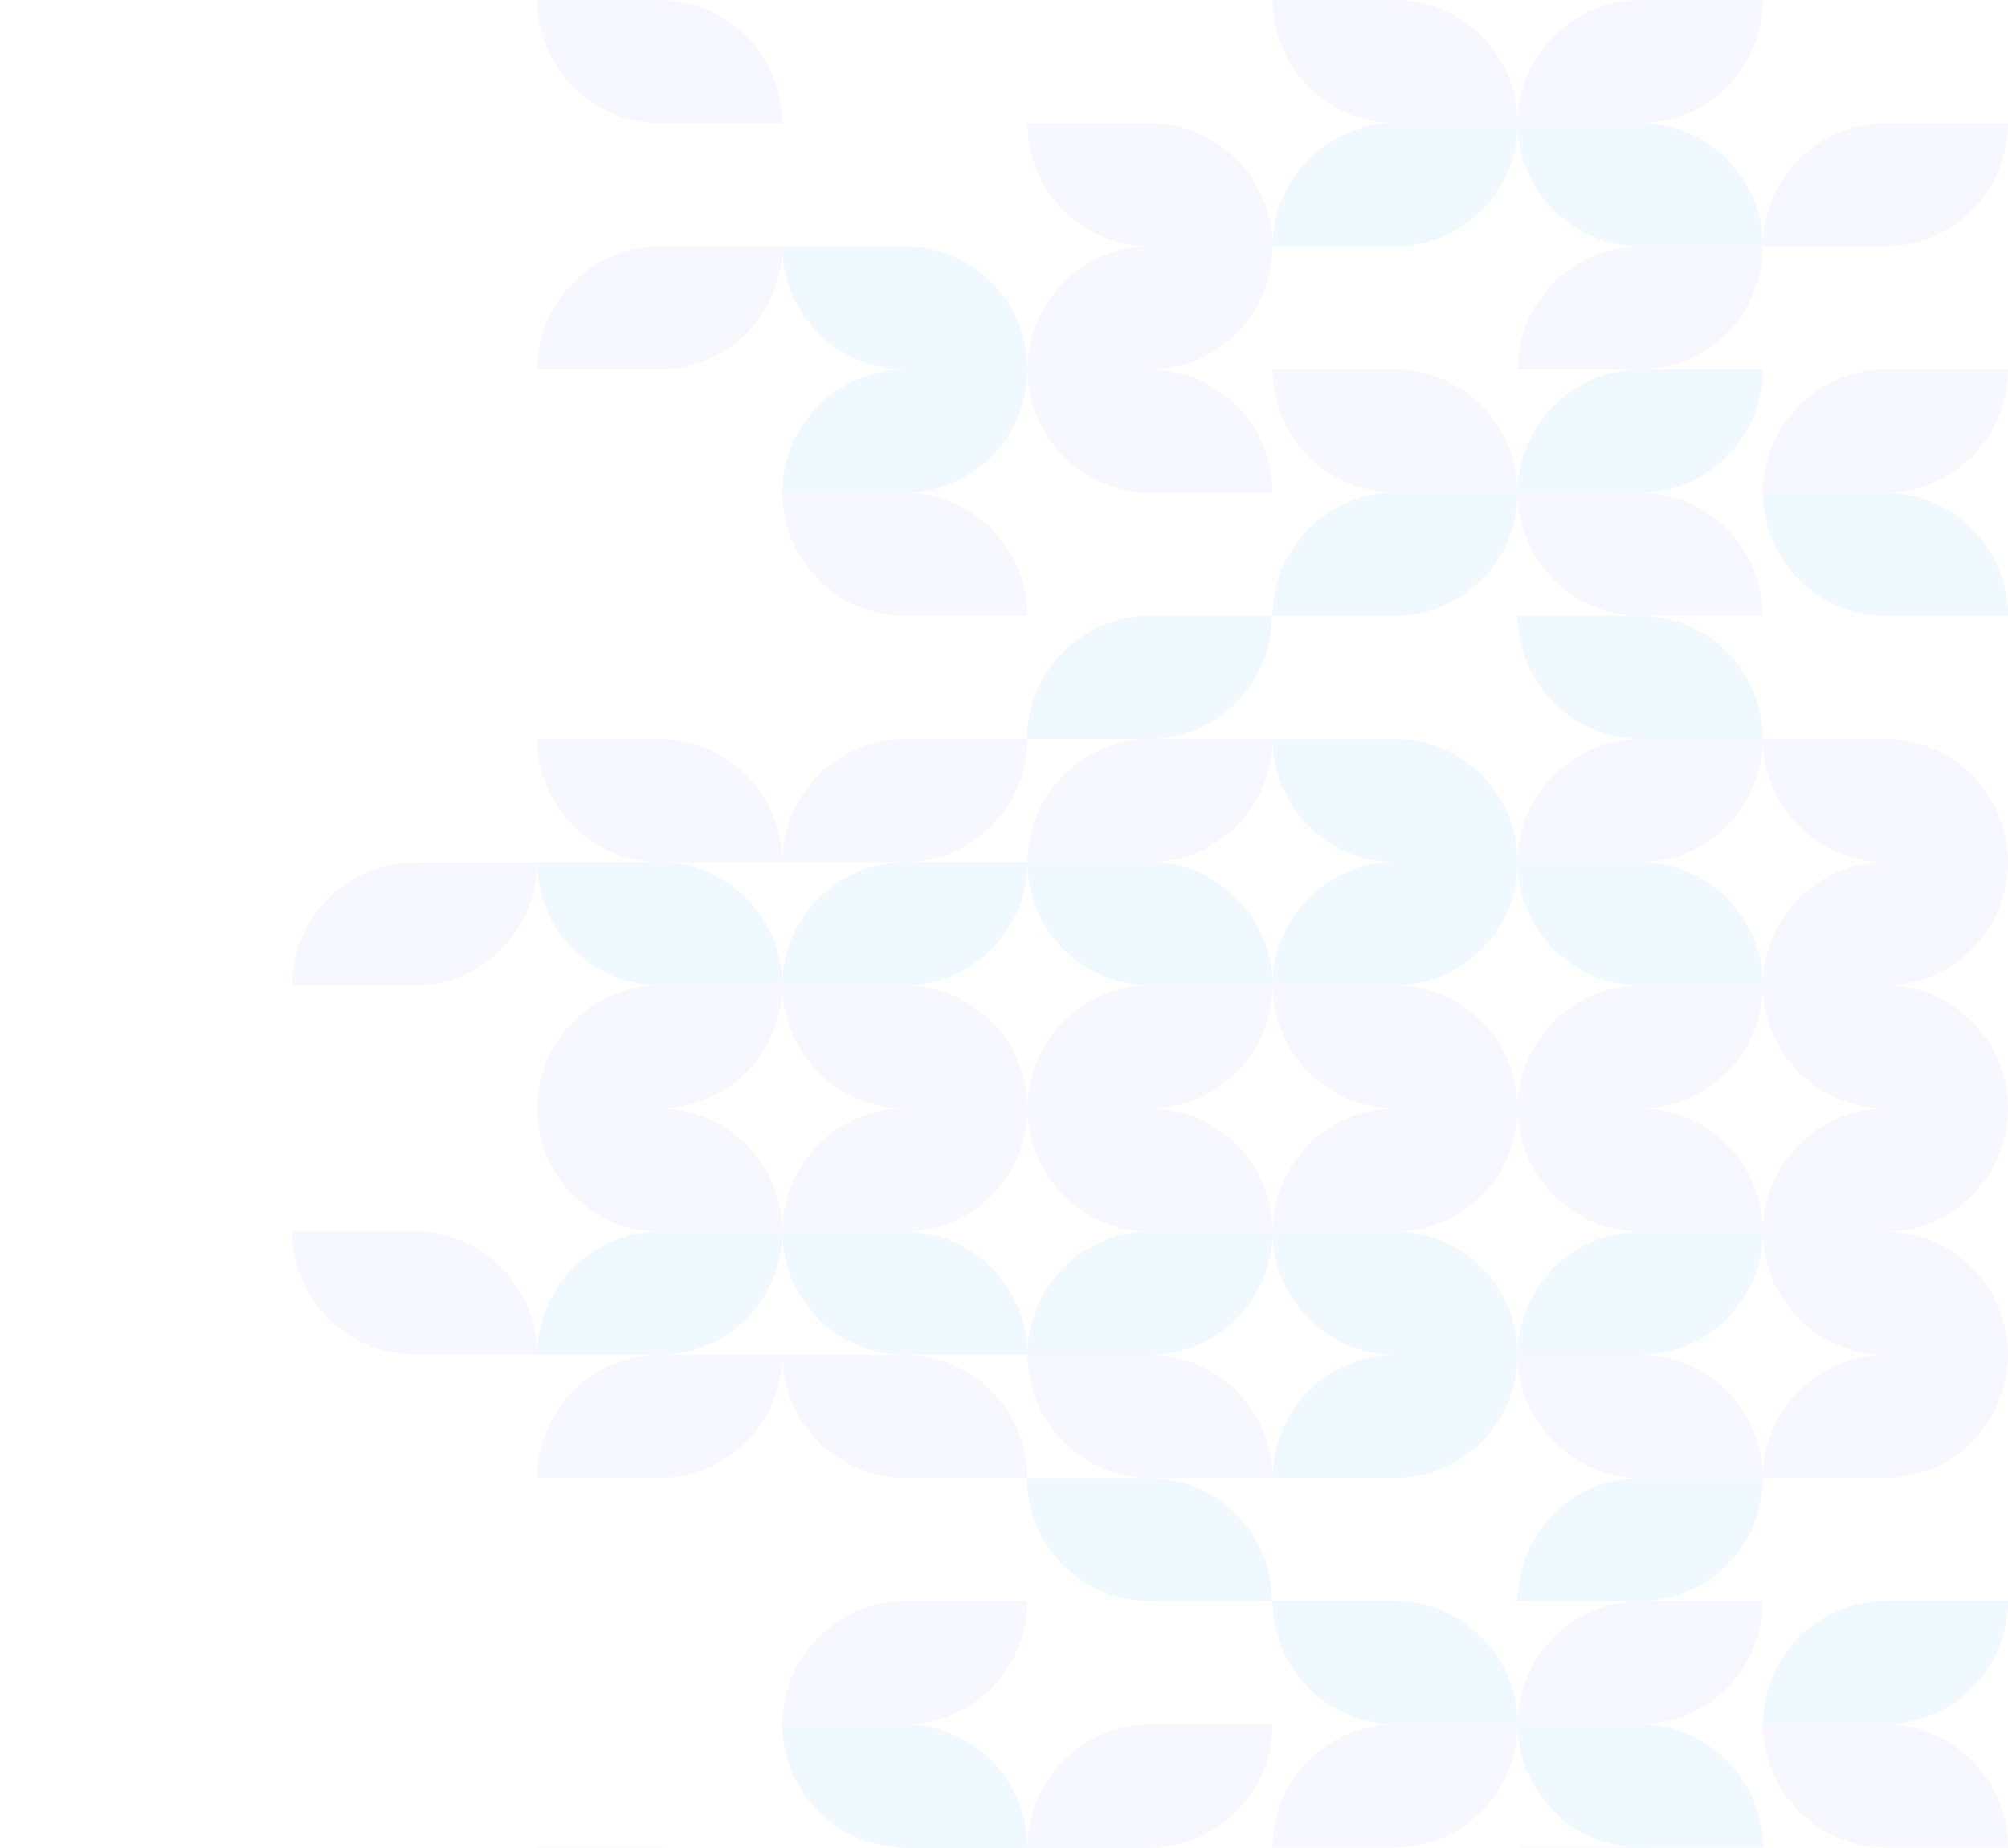 <svg width="768" height="707" viewBox="0 0 768 707" fill="none" xmlns="http://www.w3.org/2000/svg">
<g clip-path="url(#clip0_1888_6991)">
<path d="M674.242 188.444H720.889C746.908 188.444 768 167.352 768 141.333H721.353C695.335 141.333 674.242 162.426 674.242 188.444Z" fill="#ACBAFF" fill-opacity="0.1"/>
<path d="M299.211 188.444H345.858C371.876 188.444 392.969 167.352 392.969 141.333H346.322C320.303 141.333 299.211 162.426 299.211 188.444Z" fill="#2AA0FF" fill-opacity="0.07"/>
<path d="M486.727 376.889H533.373C559.392 376.889 580.484 355.797 580.484 329.778H533.838C507.819 329.778 486.727 350.87 486.727 376.889Z" fill="#2AA0FF" fill-opacity="0.07"/>
<path d="M486.727 94.222H533.373C559.392 94.222 580.484 73.13 580.484 47.111H533.838C507.819 47.111 486.727 68.203 486.727 94.222Z" fill="#2AA0FF" fill-opacity="0.07"/>
<path d="M674.242 376.889H720.889C746.908 376.889 768 355.797 768 329.778H721.353C695.335 329.778 674.242 350.87 674.242 376.889Z" fill="#ACBAFF" fill-opacity="0.1"/>
<path d="M299.211 376.889H345.858C371.876 376.889 392.969 355.797 392.969 329.778H346.322C320.303 329.778 299.211 350.87 299.211 376.889Z" fill="#2AA0FF" fill-opacity="0.07"/>
<path d="M674.242 94.222H720.889C746.908 94.222 768 73.13 768 47.111H721.353C695.335 47.111 674.242 68.203 674.242 94.222Z" fill="#ACBAFF" fill-opacity="0.1"/>
<path d="M392.75 282.667H439.397C465.416 282.667 486.508 261.574 486.508 235.556H439.862C413.843 235.556 392.75 256.648 392.75 282.667Z" fill="#2AA0FF" fill-opacity="0.07"/>
<path d="M580.484 188.444H533.838C507.819 188.444 486.727 167.352 486.727 141.333H533.373C559.392 141.333 580.484 162.426 580.484 188.444Z" fill="#ACBAFF" fill-opacity="0.1"/>
<path d="M392.969 141.333H346.322C320.303 141.333 299.211 120.241 299.211 94.222H345.858C371.876 94.222 392.969 115.315 392.969 141.333Z" fill="#2AA0FF" fill-opacity="0.07"/>
<path d="M580.484 329.778H533.838C507.819 329.778 486.727 308.685 486.727 282.667H533.373C559.392 282.667 580.484 303.759 580.484 329.778Z" fill="#2AA0FF" fill-opacity="0.07"/>
<path d="M768 329.778H721.353C695.335 329.778 674.242 308.685 674.242 282.667H720.889C746.908 282.667 768 303.759 768 329.778Z" fill="#ACBAFF" fill-opacity="0.1"/>
<path d="M299.211 329.778H345.858C371.876 329.778 392.969 308.685 392.969 282.667H346.322C320.303 282.667 299.211 303.759 299.211 329.778Z" fill="#ACBAFF" fill-opacity="0.1"/>
<path d="M580.484 188.444H533.838C507.819 188.444 486.727 209.537 486.727 235.556H533.373C559.392 235.556 580.484 214.463 580.484 188.444Z" fill="#2AA0FF" fill-opacity="0.07"/>
<path d="M768 235.556H721.353C695.335 235.556 674.242 214.463 674.242 188.445H720.889C746.908 188.445 768 209.537 768 235.556Z" fill="#2AA0FF" fill-opacity="0.07"/>
<path d="M392.969 235.556H346.322C320.303 235.556 299.211 214.463 299.211 188.445H345.858C371.876 188.445 392.969 209.537 392.969 235.556Z" fill="#ACBAFF" fill-opacity="0.1"/>
<path d="M580.484 424H533.838C507.819 424 486.727 402.908 486.727 376.889H533.373C559.392 376.889 580.484 397.981 580.484 424Z" fill="#ACBAFF" fill-opacity="0.1"/>
<path d="M580.484 47.111H533.838C507.819 47.111 486.727 26.019 486.727 -7.62939e-06H533.373C559.392 -7.62939e-06 580.484 21.092 580.484 47.111Z" fill="#ACBAFF" fill-opacity="0.1"/>
<path d="M768 424H721.353C695.335 424 674.242 402.908 674.242 376.889H720.889C746.908 376.889 768 397.981 768 424Z" fill="#ACBAFF" fill-opacity="0.1"/>
<path d="M392.969 424H346.322C320.303 424 299.211 402.908 299.211 376.889H345.858C371.876 376.889 392.969 397.981 392.969 424Z" fill="#ACBAFF" fill-opacity="0.1"/>
<path d="M580.484 188.444H627.131C653.15 188.444 674.242 167.352 674.242 141.333H627.595C601.577 141.333 580.484 162.426 580.484 188.444Z" fill="#2AA0FF" fill-opacity="0.07"/>
<path d="M486.727 376.889H440.08C414.061 376.889 392.969 355.797 392.969 329.778H439.615C465.634 329.778 486.727 350.87 486.727 376.889Z" fill="#2AA0FF" fill-opacity="0.07"/>
<path d="M486.727 94.222H440.08C414.061 94.222 392.969 73.13 392.969 47.111H439.615C465.634 47.111 486.727 68.203 486.727 94.222Z" fill="#ACBAFF" fill-opacity="0.1"/>
<path d="M674.242 376.889H627.595C601.577 376.889 580.484 355.797 580.484 329.778H627.131C653.15 329.778 674.242 350.87 674.242 376.889Z" fill="#2AA0FF" fill-opacity="0.07"/>
<path d="M580.484 141.333H627.131C653.15 141.333 674.242 120.241 674.242 94.222H627.595C601.577 94.222 580.484 115.315 580.484 141.333Z" fill="#ACBAFF" fill-opacity="0.1"/>
<path d="M299.211 47.111H252.564C226.545 47.111 205.453 26.019 205.453 -7.62939e-06H252.1C278.119 -7.62939e-06 299.211 21.092 299.211 47.111Z" fill="#ACBAFF" fill-opacity="0.1"/>
<path d="M580.484 47.111H627.131C653.15 47.111 674.242 26.019 674.242 -7.62939e-06H627.595C601.577 -7.62939e-06 580.484 21.092 580.484 47.111Z" fill="#ACBAFF" fill-opacity="0.1"/>
<path d="M392.969 329.778H439.615C465.634 329.778 486.727 308.685 486.727 282.667H440.08C414.061 282.667 392.969 303.759 392.969 329.778Z" fill="#ACBAFF" fill-opacity="0.1"/>
<path d="M580.484 329.778H627.131C653.15 329.778 674.242 308.685 674.242 282.667H627.595C601.577 282.667 580.484 303.759 580.484 329.778Z" fill="#ACBAFF" fill-opacity="0.1"/>
<path d="M299.21 329.778H252.564C226.545 329.778 205.453 308.685 205.453 282.667H252.099C278.118 282.667 299.21 303.759 299.21 329.778Z" fill="#ACBAFF" fill-opacity="0.1"/>
<path d="M674.242 94.222H627.595C601.577 94.222 580.484 73.13 580.484 47.111H627.131C653.15 47.111 674.242 68.203 674.242 94.222Z" fill="#2AA0FF" fill-opacity="0.07"/>
<path d="M674.242 282.667H627.595C601.577 282.667 580.484 261.574 580.484 235.556H627.131C653.15 235.556 674.242 256.648 674.242 282.667Z" fill="#2AA0FF" fill-opacity="0.07"/>
<path d="M486.727 188.444H440.08C414.061 188.444 392.969 167.352 392.969 141.333H439.615C465.634 141.333 486.727 162.426 486.727 188.444Z" fill="#ACBAFF" fill-opacity="0.1"/>
<path d="M580.484 188.444H627.131C653.15 188.444 674.242 209.537 674.242 235.556H627.595C601.577 235.556 580.484 214.463 580.484 188.444Z" fill="#ACBAFF" fill-opacity="0.1"/>
<path d="M392.969 424H439.615C465.634 424 486.727 402.908 486.727 376.889H440.08C414.061 376.889 392.969 397.981 392.969 424Z" fill="#ACBAFF" fill-opacity="0.1"/>
<path d="M392.969 141.333H439.615C465.634 141.333 486.727 120.241 486.727 94.222H440.08C414.061 94.222 392.969 115.315 392.969 141.333Z" fill="#ACBAFF" fill-opacity="0.1"/>
<path d="M580.484 424H627.131C653.15 424 674.242 402.908 674.242 376.889H627.595C601.577 376.889 580.484 397.981 580.484 424Z" fill="#ACBAFF" fill-opacity="0.1"/>
<path d="M205.453 141.333H252.1C278.119 141.333 299.211 120.241 299.211 94.222H252.564C226.545 94.222 205.453 115.315 205.453 141.333Z" fill="#ACBAFF" fill-opacity="0.1"/>
<path d="M299.211 376.889H252.564C226.545 376.889 205.453 355.797 205.453 329.778H252.1C278.119 329.778 299.211 350.87 299.211 376.889Z" fill="#2AA0FF" fill-opacity="0.07"/>
<path d="M111.695 377.029H158.342C184.361 377.029 205.453 355.936 205.453 329.918H158.806C132.788 329.918 111.695 351.01 111.695 377.029Z" fill="#ACBAFF" fill-opacity="0.1"/>
<path d="M205.453 424H252.1C278.119 424 299.211 402.908 299.211 376.889H252.564C226.545 376.889 205.453 397.981 205.453 424Z" fill="#ACBAFF" fill-opacity="0.1"/>
<path d="M674.242 659.556H720.889C746.908 659.556 768 680.648 768 706.667H721.353C695.335 706.667 674.242 685.574 674.242 659.556Z" fill="#ACBAFF" fill-opacity="0.1"/>
<path d="M299.211 659.556H345.858C371.876 659.556 392.969 680.648 392.969 706.667H346.322C320.303 706.667 299.211 685.574 299.211 659.556Z" fill="#2AA0FF" fill-opacity="0.07"/>
<path d="M486.727 471.111H533.373C559.392 471.111 580.484 492.203 580.484 518.222H533.838C507.819 518.222 486.727 497.13 486.727 471.111Z" fill="#2AA0FF" fill-opacity="0.07"/>
<path d="M674.242 471.111H720.889C746.908 471.111 768 492.203 768 518.222H721.353C695.335 518.222 674.242 497.13 674.242 471.111Z" fill="#ACBAFF" fill-opacity="0.1"/>
<path d="M299.211 471.111H345.858C371.876 471.111 392.969 492.203 392.969 518.222H346.322C320.303 518.222 299.211 497.13 299.211 471.111Z" fill="#2AA0FF" fill-opacity="0.07"/>
<path d="M392.75 565.333H439.397C465.416 565.333 486.508 586.426 486.508 612.444H439.862C413.843 612.444 392.75 591.352 392.75 565.333Z" fill="#2AA0FF" fill-opacity="0.07"/>
<path d="M580.484 659.556H533.838C507.819 659.556 486.727 680.648 486.727 706.667H533.373C559.392 706.667 580.484 685.574 580.484 659.556Z" fill="#ACBAFF" fill-opacity="0.1"/>
<path d="M392.969 706.667H346.322C320.303 706.667 299.211 727.759 299.211 753.778H345.858C371.876 753.778 392.969 732.685 392.969 706.667Z" fill="#2AA0FF" fill-opacity="0.07"/>
<path d="M580.484 518.222H533.838C507.819 518.222 486.727 539.315 486.727 565.333H533.373C559.392 565.333 580.484 544.241 580.484 518.222Z" fill="#2AA0FF" fill-opacity="0.07"/>
<path d="M768 518.222H721.353C695.335 518.222 674.242 539.315 674.242 565.333H720.889C746.908 565.333 768 544.241 768 518.222Z" fill="#ACBAFF" fill-opacity="0.1"/>
<path d="M299.211 518.222H345.858C371.876 518.222 392.969 539.315 392.969 565.333H346.322C320.303 565.333 299.211 544.241 299.211 518.222Z" fill="#ACBAFF" fill-opacity="0.1"/>
<path d="M580.484 659.556H533.838C507.819 659.556 486.727 638.463 486.727 612.444H533.373C559.392 612.444 580.484 633.537 580.484 659.556Z" fill="#2AA0FF" fill-opacity="0.07"/>
<path d="M768 612.444H721.353C695.335 612.444 674.242 633.537 674.242 659.555H720.889C746.908 659.555 768 638.463 768 612.444Z" fill="#2AA0FF" fill-opacity="0.07"/>
<path d="M392.969 612.444H346.322C320.303 612.444 299.211 633.537 299.211 659.555H345.858C371.876 659.555 392.969 638.463 392.969 612.444Z" fill="#ACBAFF" fill-opacity="0.1"/>
<path d="M580.484 424H533.838C507.819 424 486.727 445.092 486.727 471.111H533.373C559.392 471.111 580.484 450.019 580.484 424Z" fill="#ACBAFF" fill-opacity="0.1"/>
<path d="M768 424H721.353C695.335 424 674.242 445.092 674.242 471.111H720.889C746.908 471.111 768 450.019 768 424Z" fill="#ACBAFF" fill-opacity="0.1"/>
<path d="M392.969 424H346.322C320.303 424 299.211 445.092 299.211 471.111H345.858C371.876 471.111 392.969 450.019 392.969 424Z" fill="#ACBAFF" fill-opacity="0.1"/>
<path d="M580.484 659.556H627.131C653.15 659.556 674.242 680.648 674.242 706.667H627.595C601.577 706.667 580.484 685.574 580.484 659.556Z" fill="#2AA0FF" fill-opacity="0.07"/>
<path d="M486.727 471.111H440.08C414.061 471.111 392.969 492.203 392.969 518.222H439.615C465.634 518.222 486.727 497.13 486.727 471.111Z" fill="#2AA0FF" fill-opacity="0.07"/>
<path d="M674.242 471.111H627.595C601.577 471.111 580.484 492.203 580.484 518.222H627.131C653.15 518.222 674.242 497.13 674.242 471.111Z" fill="#2AA0FF" fill-opacity="0.07"/>
<path d="M580.484 706.667H627.131C653.15 706.667 674.242 727.759 674.242 753.778H627.595C601.577 753.778 580.484 732.685 580.484 706.667Z" fill="#ACBAFF" fill-opacity="0.1"/>
<path d="M392.969 518.222H439.615C465.634 518.222 486.727 539.315 486.727 565.333H440.08C414.061 565.333 392.969 544.241 392.969 518.222Z" fill="#ACBAFF" fill-opacity="0.1"/>
<path d="M580.484 518.222H627.131C653.15 518.222 674.242 539.315 674.242 565.333H627.595C601.577 565.333 580.484 544.241 580.484 518.222Z" fill="#ACBAFF" fill-opacity="0.1"/>
<path d="M299.21 518.222H252.564C226.545 518.222 205.453 539.315 205.453 565.333H252.099C278.118 565.333 299.21 544.241 299.21 518.222Z" fill="#ACBAFF" fill-opacity="0.1"/>
<path d="M674.242 565.333H627.595C601.577 565.333 580.484 586.426 580.484 612.444H627.131C653.15 612.444 674.242 591.352 674.242 565.333Z" fill="#2AA0FF" fill-opacity="0.07"/>
<path d="M486.727 659.556H440.08C414.061 659.556 392.969 680.648 392.969 706.667H439.615C465.634 706.667 486.727 685.574 486.727 659.556Z" fill="#ACBAFF" fill-opacity="0.1"/>
<path d="M580.484 659.556H627.131C653.15 659.556 674.242 638.463 674.242 612.444H627.595C601.577 612.444 580.484 633.537 580.484 659.556Z" fill="#ACBAFF" fill-opacity="0.1"/>
<path d="M392.969 424H439.615C465.634 424 486.727 445.092 486.727 471.111H440.08C414.061 471.111 392.969 450.019 392.969 424Z" fill="#ACBAFF" fill-opacity="0.1"/>
<path d="M392.969 706.667H439.615C465.634 706.667 486.727 727.759 486.727 753.778H440.08C414.061 753.778 392.969 732.685 392.969 706.667Z" fill="#ACBAFF" fill-opacity="0.1"/>
<path d="M580.484 424H627.131C653.15 424 674.242 445.092 674.242 471.111H627.595C601.577 471.111 580.484 450.019 580.484 424Z" fill="#ACBAFF" fill-opacity="0.1"/>
<path d="M205.453 706.667H252.1C278.119 706.667 299.211 727.759 299.211 753.778H252.564C226.545 753.778 205.453 732.685 205.453 706.667Z" fill="#ACBAFF" fill-opacity="0.1"/>
<path d="M299.211 471.111H252.564C226.545 471.111 205.453 492.203 205.453 518.222H252.1C278.119 518.222 299.211 497.13 299.211 471.111Z" fill="#2AA0FF" fill-opacity="0.07"/>
<path d="M111.695 470.971H158.342C184.361 470.971 205.453 492.064 205.453 518.082H158.806C132.788 518.082 111.695 496.99 111.695 470.971Z" fill="#ACBAFF" fill-opacity="0.1"/>
<path d="M205.453 424H252.1C278.119 424 299.211 445.092 299.211 471.111H252.564C226.545 471.111 205.453 450.019 205.453 424Z" fill="#ACBAFF" fill-opacity="0.1"/>
</g>
<defs>
<clipPath id="clip0_1888_6991">
<rect width="768" height="707" fill="white"/>
</clipPath>
</defs>
</svg>
